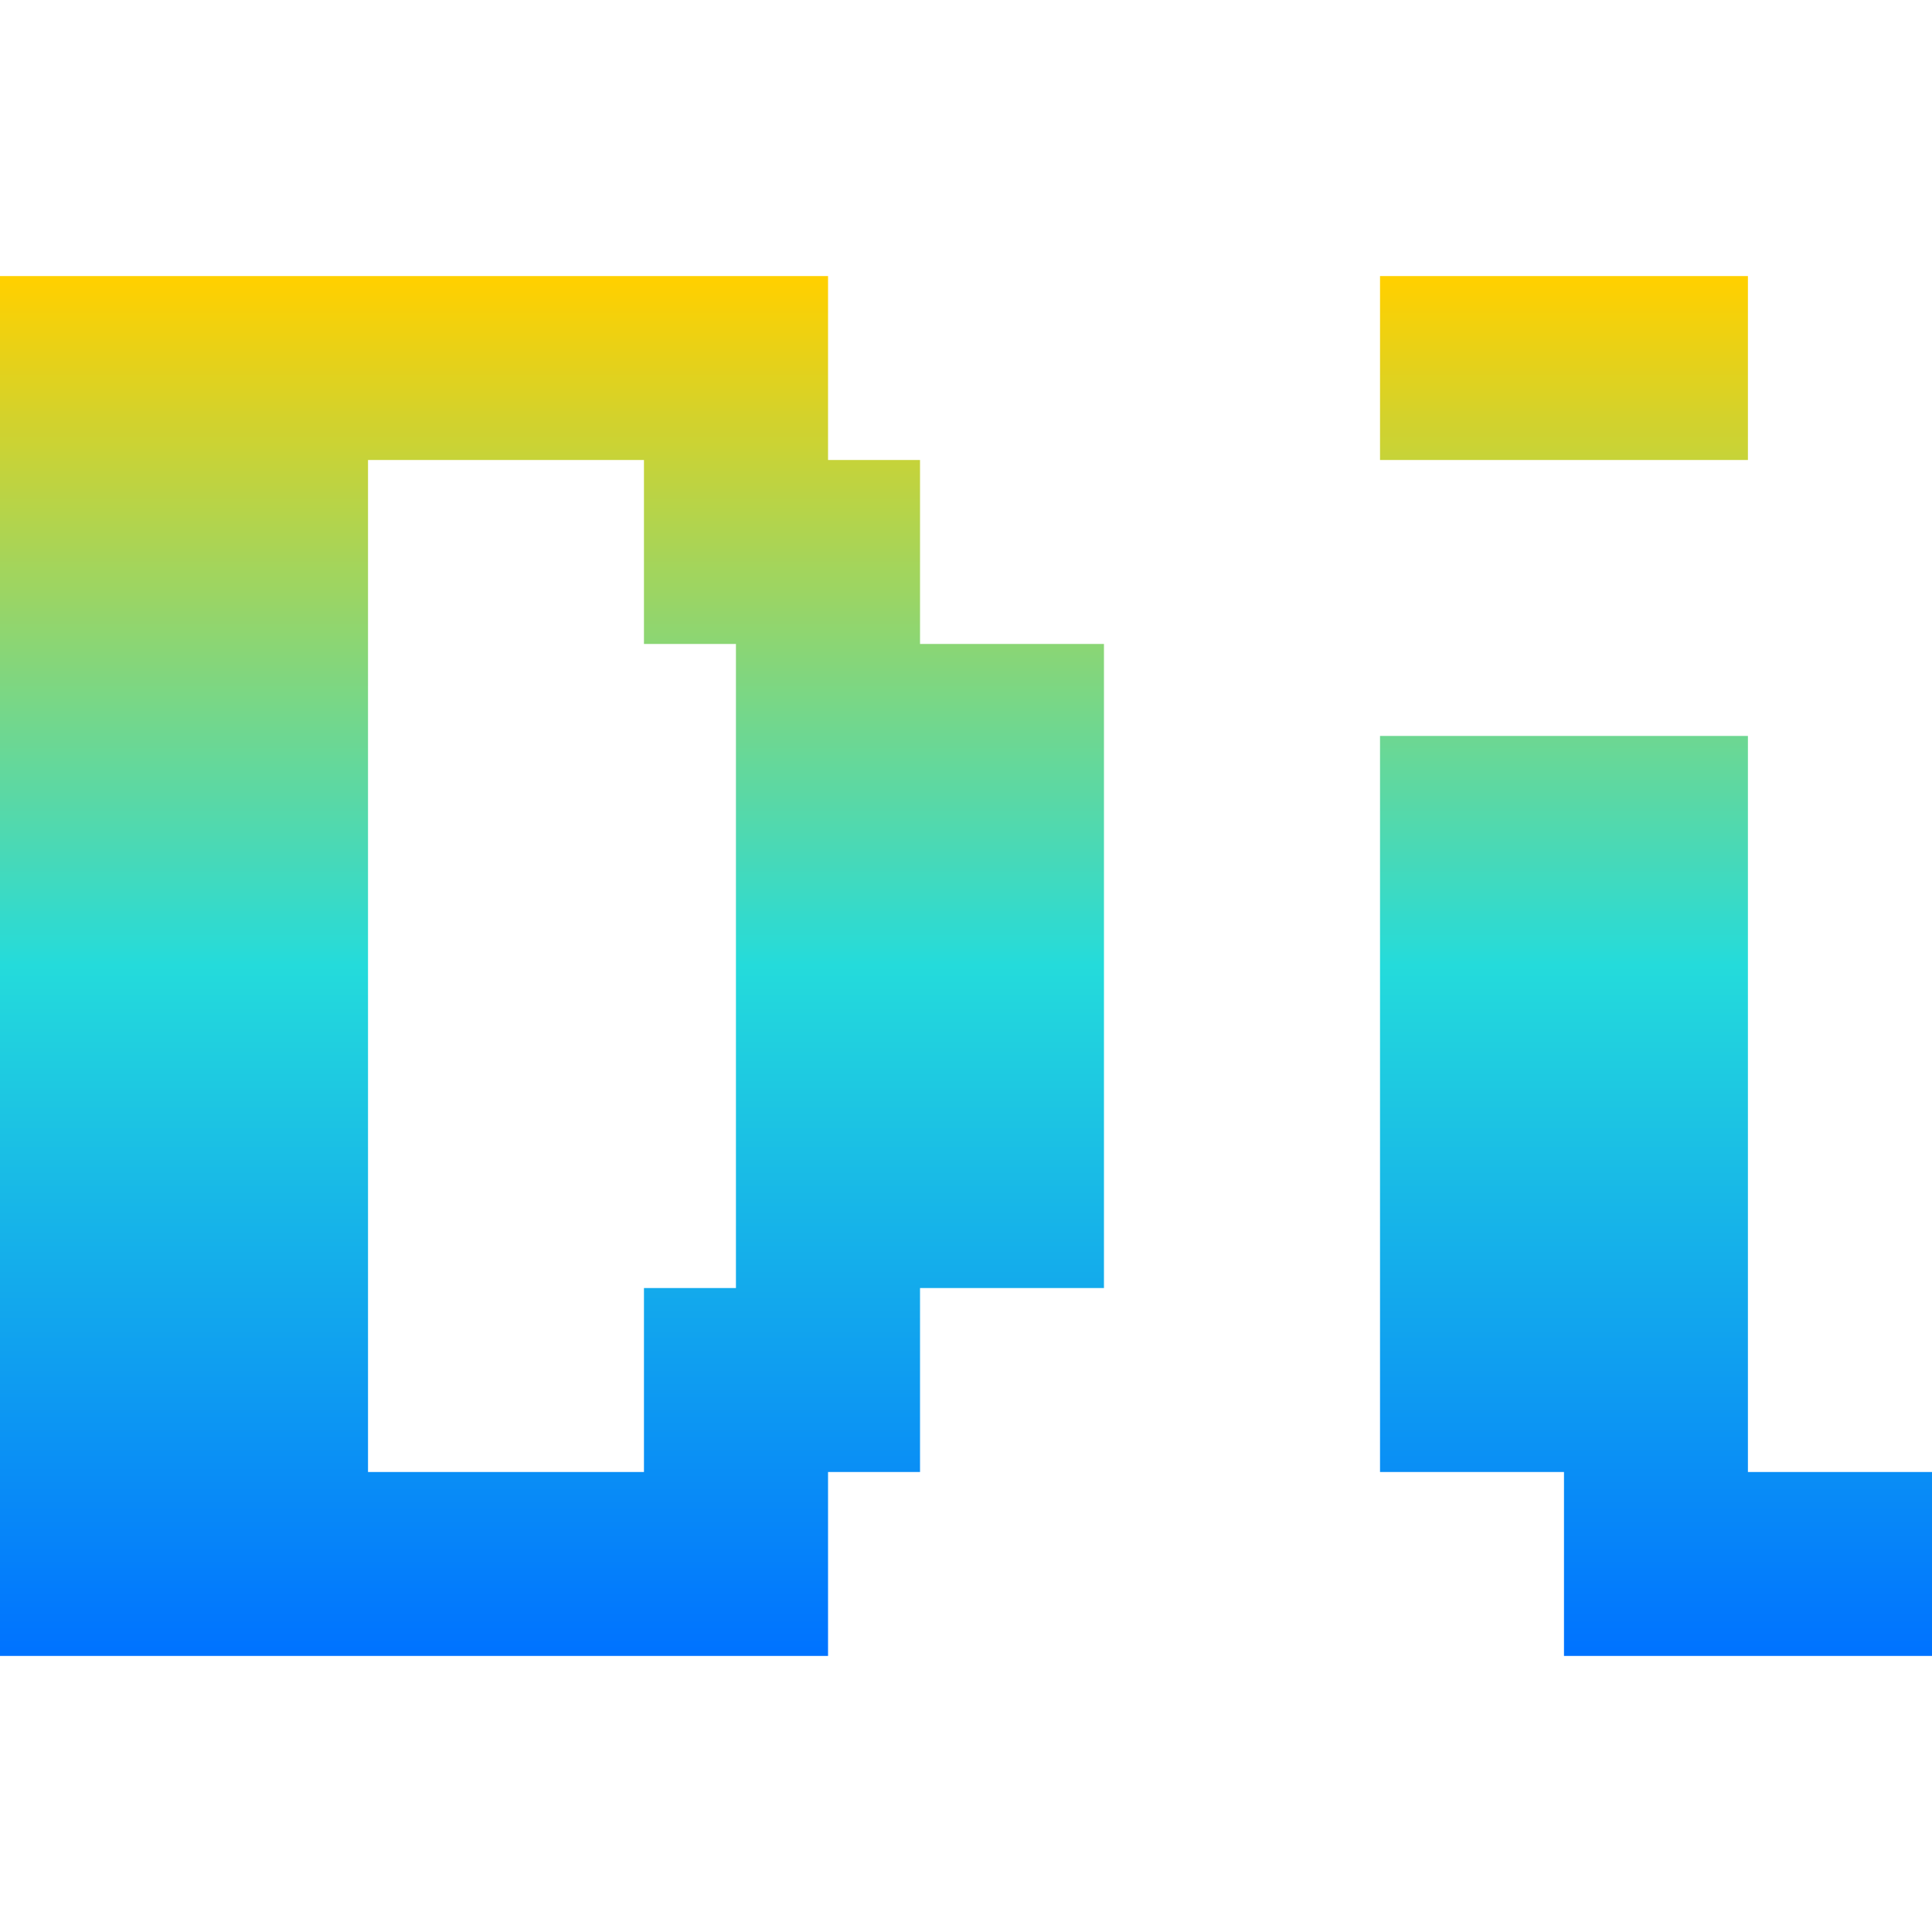 <svg xmlns="http://www.w3.org/2000/svg" xmlns:xlink="http://www.w3.org/1999/xlink" width="64" height="64" viewBox="0 0 64 64" version="1.1"><defs><linearGradient id="linear0" x1="0%" x2="0%" y1="0%" y2="100%"><stop offset="0%" style="stop-color:#ffd000; stop-opacity:1"/><stop offset="50%" style="stop-color:#24dbdb; stop-opacity:1"/><stop offset="100%" style="stop-color:#0073ff; stop-opacity:1"/></linearGradient></defs><g id="surface1"><path style=" stroke:none;fill-rule:evenodd;fill:url(#linear0);" d="M 57.902 48.762 L 57.902 24.379 L 45.715 24.379 L 45.715 48.762 L 51.809 48.762 L 51.809 54.855 L 64 54.855 L 64 48.762 Z M 24.379 21.332 L 21.332 21.332 L 21.332 15.238 L 12.191 15.238 L 12.191 48.762 L 21.332 48.762 L 21.332 42.668 L 24.379 42.668 Z M 30.477 21.332 L 30.477 15.238 L 27.43 15.238 L 27.43 9.145 L 0 9.145 L 0 54.855 L 27.43 54.855 L 27.43 48.762 L 30.477 48.762 L 30.477 42.668 L 36.57 42.668 L 36.57 21.332 Z M 45.715 9.145 L 57.902 9.145 L 57.902 15.238 L 45.715 15.238 Z M 45.715 9.145 "/></g></svg>
